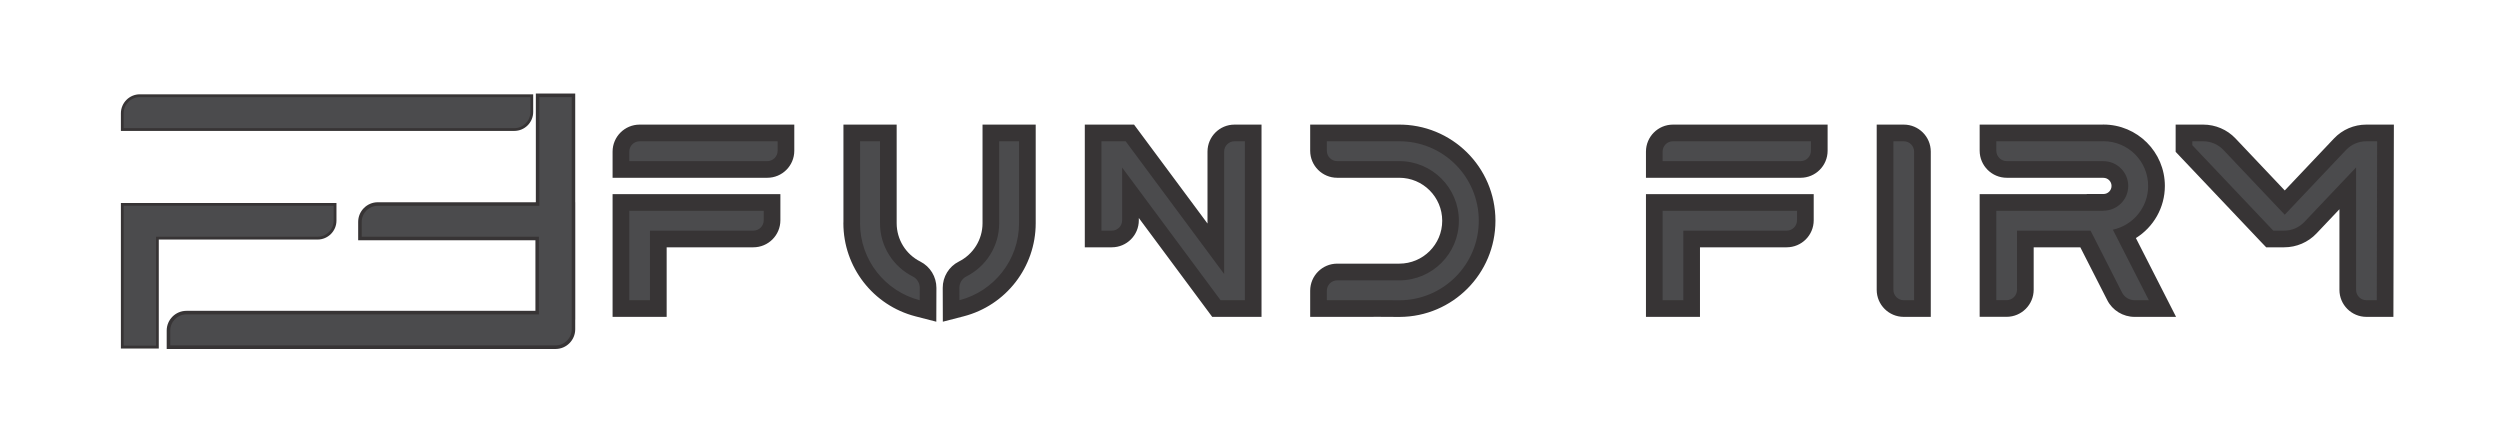 <?xml version="1.0" encoding="UTF-8"?>
<!DOCTYPE svg PUBLIC "-//W3C//DTD SVG 1.1//EN" "http://www.w3.org/Graphics/SVG/1.1/DTD/svg11.dtd">
<!-- Creator: CorelDRAW X7 -->
<svg xmlns="http://www.w3.org/2000/svg" xml:space="preserve" width="100%" height="100%" version="1.1" style="shape-rendering:geometricPrecision; text-rendering:geometricPrecision; image-rendering:optimizeQuality; fill-rule:evenodd; clip-rule:evenodd"
viewBox="0 0 47108 8344"
 xmlns:xlink="http://www.w3.org/1999/xlink">
 <defs>
  <style type="text/css">
   <![CDATA[
    .fil0 {fill:#373435}
    .fil1 {fill:#4B4B4D;fill-rule:nonzero}
    .fil2 {fill:#4B4B4D;fill-rule:nonzero}
   ]]>
  </style>
 </defs>
 <g id="Layer_x0020_1">
  <path class="fil0" d="M2992 4514l0 2053 -714 0 0 -2742 4062 0 0 332c0,197 -160,357 -357,357l-2991 0zm-357 -2737l7412 0 0 333c0,197 -160,357 -357,357l-7412 0 0 -332c0,-197 160,-358 357,-358z"/>
  <path class="fil1" d="M2330 6514l610 0 0 -2053 3043 0c167,0 304,-135 304,-304l0 -280 -3957 0 0 2637zm305 -4684c-168,0 -305,137 -305,305l0 280 7360 0c168,0 305,-137 305,-305l0 -280 -7360 0z"/>
  <path class="fil0" d="M10839 3810l1 0 0 2214 -1 0 0 180c0,205 -166,372 -371,372l-7327 0 0 -347c0,-205 167,-372 372,-372l6576 0 0 -1329 -3340 0 0 -346c0,-205 166,-371 371,-371l2969 0 0 -1 8 0 0 -2047 742 0 0 2047z"/>
  <path class="fil1" d="M10773 1830l-610 0 0 2047 -8 0 0 1 -3035 0c-168,0 -304,135 -304,304l0 279 3339 0 0 1463 -6642 0c-168,0 -305,137 -305,305l0 280 7260 0c168,0 305,-137 305,-305l0 -247 0 0 0 -2080 0 0 0 -2047z"/>
  <g id="_1934156170384">
   <path class="fil0" d="M26374 5972l-5 0 -7 0c-258,-4 -517,-1 -775,-1l-899 0 0 -493c0,-281 228,-510 509,-510l1170 0c447,0 809,-361 809,-808 0,-447 -362,-810 -809,-810 -390,0 -780,0 -1170,0 -281,0 -509,-228 -509,-509l0 -493 1654 0c1012,-13 1837,800 1837,1811 0,999 -807,1809 -1805,1813zm-13812 -1312l0 1311 -1019 0 0 -2313 3162 0 0 493c0,281 -228,509 -509,509l-1634 0zm-509 -2312l2914 0 0 493c0,281 -228,509 -509,509l-2915 0 0 -493c0,-281 229,-509 510,-509zm7463 1827c0,10 0,21 0,31 0,827 -560,1549 -1359,1755l-391 101 -2 -637c-1,-209 116,-402 303,-496 274,-137 447,-416 447,-723 0,-515 0,-1030 0,-1544l0 -314 1002 0 0 1827zm-3623 6l0 -1833 1003 0 0 1858c0,307 172,586 446,723 187,95 303,287 303,496l-2 637 -392 -101c-799,-206 -1359,-928 -1359,-1755 0,-8 1,-17 1,-25zm5566 -73l0 43c0,281 -228,509 -509,509l-509 0 0 -2312 336 0c144,0 289,0 434,0l158 0 1384 1864 0 -1355c0,-281 228,-509 509,-509l509 0 0 3623 -314 0c-152,0 -305,0 -457,0l-158 0 -1383 -1863zm10574 552l0 1311 -1018 0 0 -2313 3161 0 0 493c0,281 -228,509 -509,509l-1634 0zm-509 -2312l2914 0 0 493c0,281 -228,509 -509,509l-2914 0 0 -493c0,-281 228,-509 509,-509zm4349 0c281,0 509,228 509,509l0 3114 -509 0c-281,0 -510,-228 -510,-509l0 -3114 510 0zm4374 2138l757 1485 -513 0c-89,0 -179,0 -268,0 -218,0 -418,-122 -516,-316l-507 -995 -879 0 0 799c0,282 -229,511 -511,511l-507 0 0 -2312 2018 0 0 -2 314 0c85,0 153,-68 153,-152 0,-84 -68,-153 -153,-153l-314 0 0 -1 -1507 0c-282,0 -511,-229 -511,-511l0 -491 2303 0c10,-1 19,-1 29,-1 639,0 1158,518 1158,1157 0,409 -215,776 -546,982zm3835 -543l-432 456c-158,167 -378,261 -608,261 -69,0 -137,0 -206,0l-134 0 -93 -97c-380,-400 -758,-800 -1137,-1200l-476 -502 0 -513 314 0c68,0 137,0 205,0 230,0 451,94 609,261l928 980 928 -980c158,-167 378,-261 609,-261 68,0 136,0 204,0l315 0 -9 3623 -508 0c-281,0 -509,-228 -509,-509l0 -1519z"/>
   <path class="fil2" d="M11858 5657l390 0 0 -1311 1948 0c107,0 195,-87 195,-195l0 -179 -2533 0 0 1685zm195 -2995c-108,0 -195,87 -195,195l0 179 2600 0c107,0 195,-87 195,-195l0 -179 -2600 0zm7149 1523l0 -1523 -374 0c0,0 0,1544 0,1544l0 0c0,439 -252,819 -620,1004 -80,40 -130,124 -130,214l1 233c646,-167 1123,-753 1123,-1451 0,-7 0,-14 0,-21zm-2002 1025c-367,-185 -618,-565 -618,-1004 0,0 0,0 0,0l0 -1544 -375 0 0 1523c0,7 -1,14 -1,21 0,698 478,1284 1124,1451l1 -233c0,-90 -50,-174 -131,-214zm6062 -2548c-107,0 -195,87 -195,195l0 2306 -1856 -2501c-23,0 -308,0 -434,0l-22 0 0 1684 195 0c108,0 195,-87 195,-195l0 -993 1855 2499c23,0 457,0 457,0l0 -2995 -195 0zm3084 0l-1344 0 0 179c0,108 88,195 195,195 378,0 1170,0 1170,0 0,0 0,0 0,0l0 0 0 0c620,0 1123,503 1123,1124 0,620 -503,1123 -1123,1123l-1170 0c-107,0 -195,87 -195,195l0 179 585 0 0 0c793,0 781,1 780,1 827,0 1498,-671 1498,-1499 0,-826 -672,-1508 -1519,-1497zm4983 2995l390 0 0 -1311 1948 0c107,0 195,-87 195,-195l0 -179 -2533 0 0 1685zm195 -2995c-108,0 -195,87 -195,195l0 179 2600 0c107,0 195,-87 195,-195l0 -179 -2600 0zm4349 0l-195 0 0 2800c0,107 87,195 195,195l195 0 0 -2800c0,-108 -88,-195 -195,-195zm3940 1666c381,-82 665,-420 665,-824 0,-466 -377,-843 -843,-843 -9,0 -18,1 -27,1l-1991 0 0 177c0,109 88,197 197,197l1821 0 0 1c258,0 468,209 468,467 0,258 -210,466 -468,466l0 2 -2018 0 0 1684 193 0c109,0 197,-88 197,-197l0 -1113 1386 0 593 1166c46,89 137,145 237,145 94,0 176,0 268,0l-678 -1329zm4776 -1666c-145,0 -282,59 -381,163l-1156 1221 -1156 -1221c-99,-104 -237,-163 -381,-163 -69,0 -135,0 -205,0l0 0 0 74 0 0 0 0 0 0 390 411c0,0 1136,1199 1136,1199 55,0 131,0 206,0 143,0 281,-59 380,-164l974 -1027 0 2307c0,107 87,195 195,195l195 0 7 -2995c-70,0 -135,0 -204,0z"/>
  </g>
 </g>
</svg>
